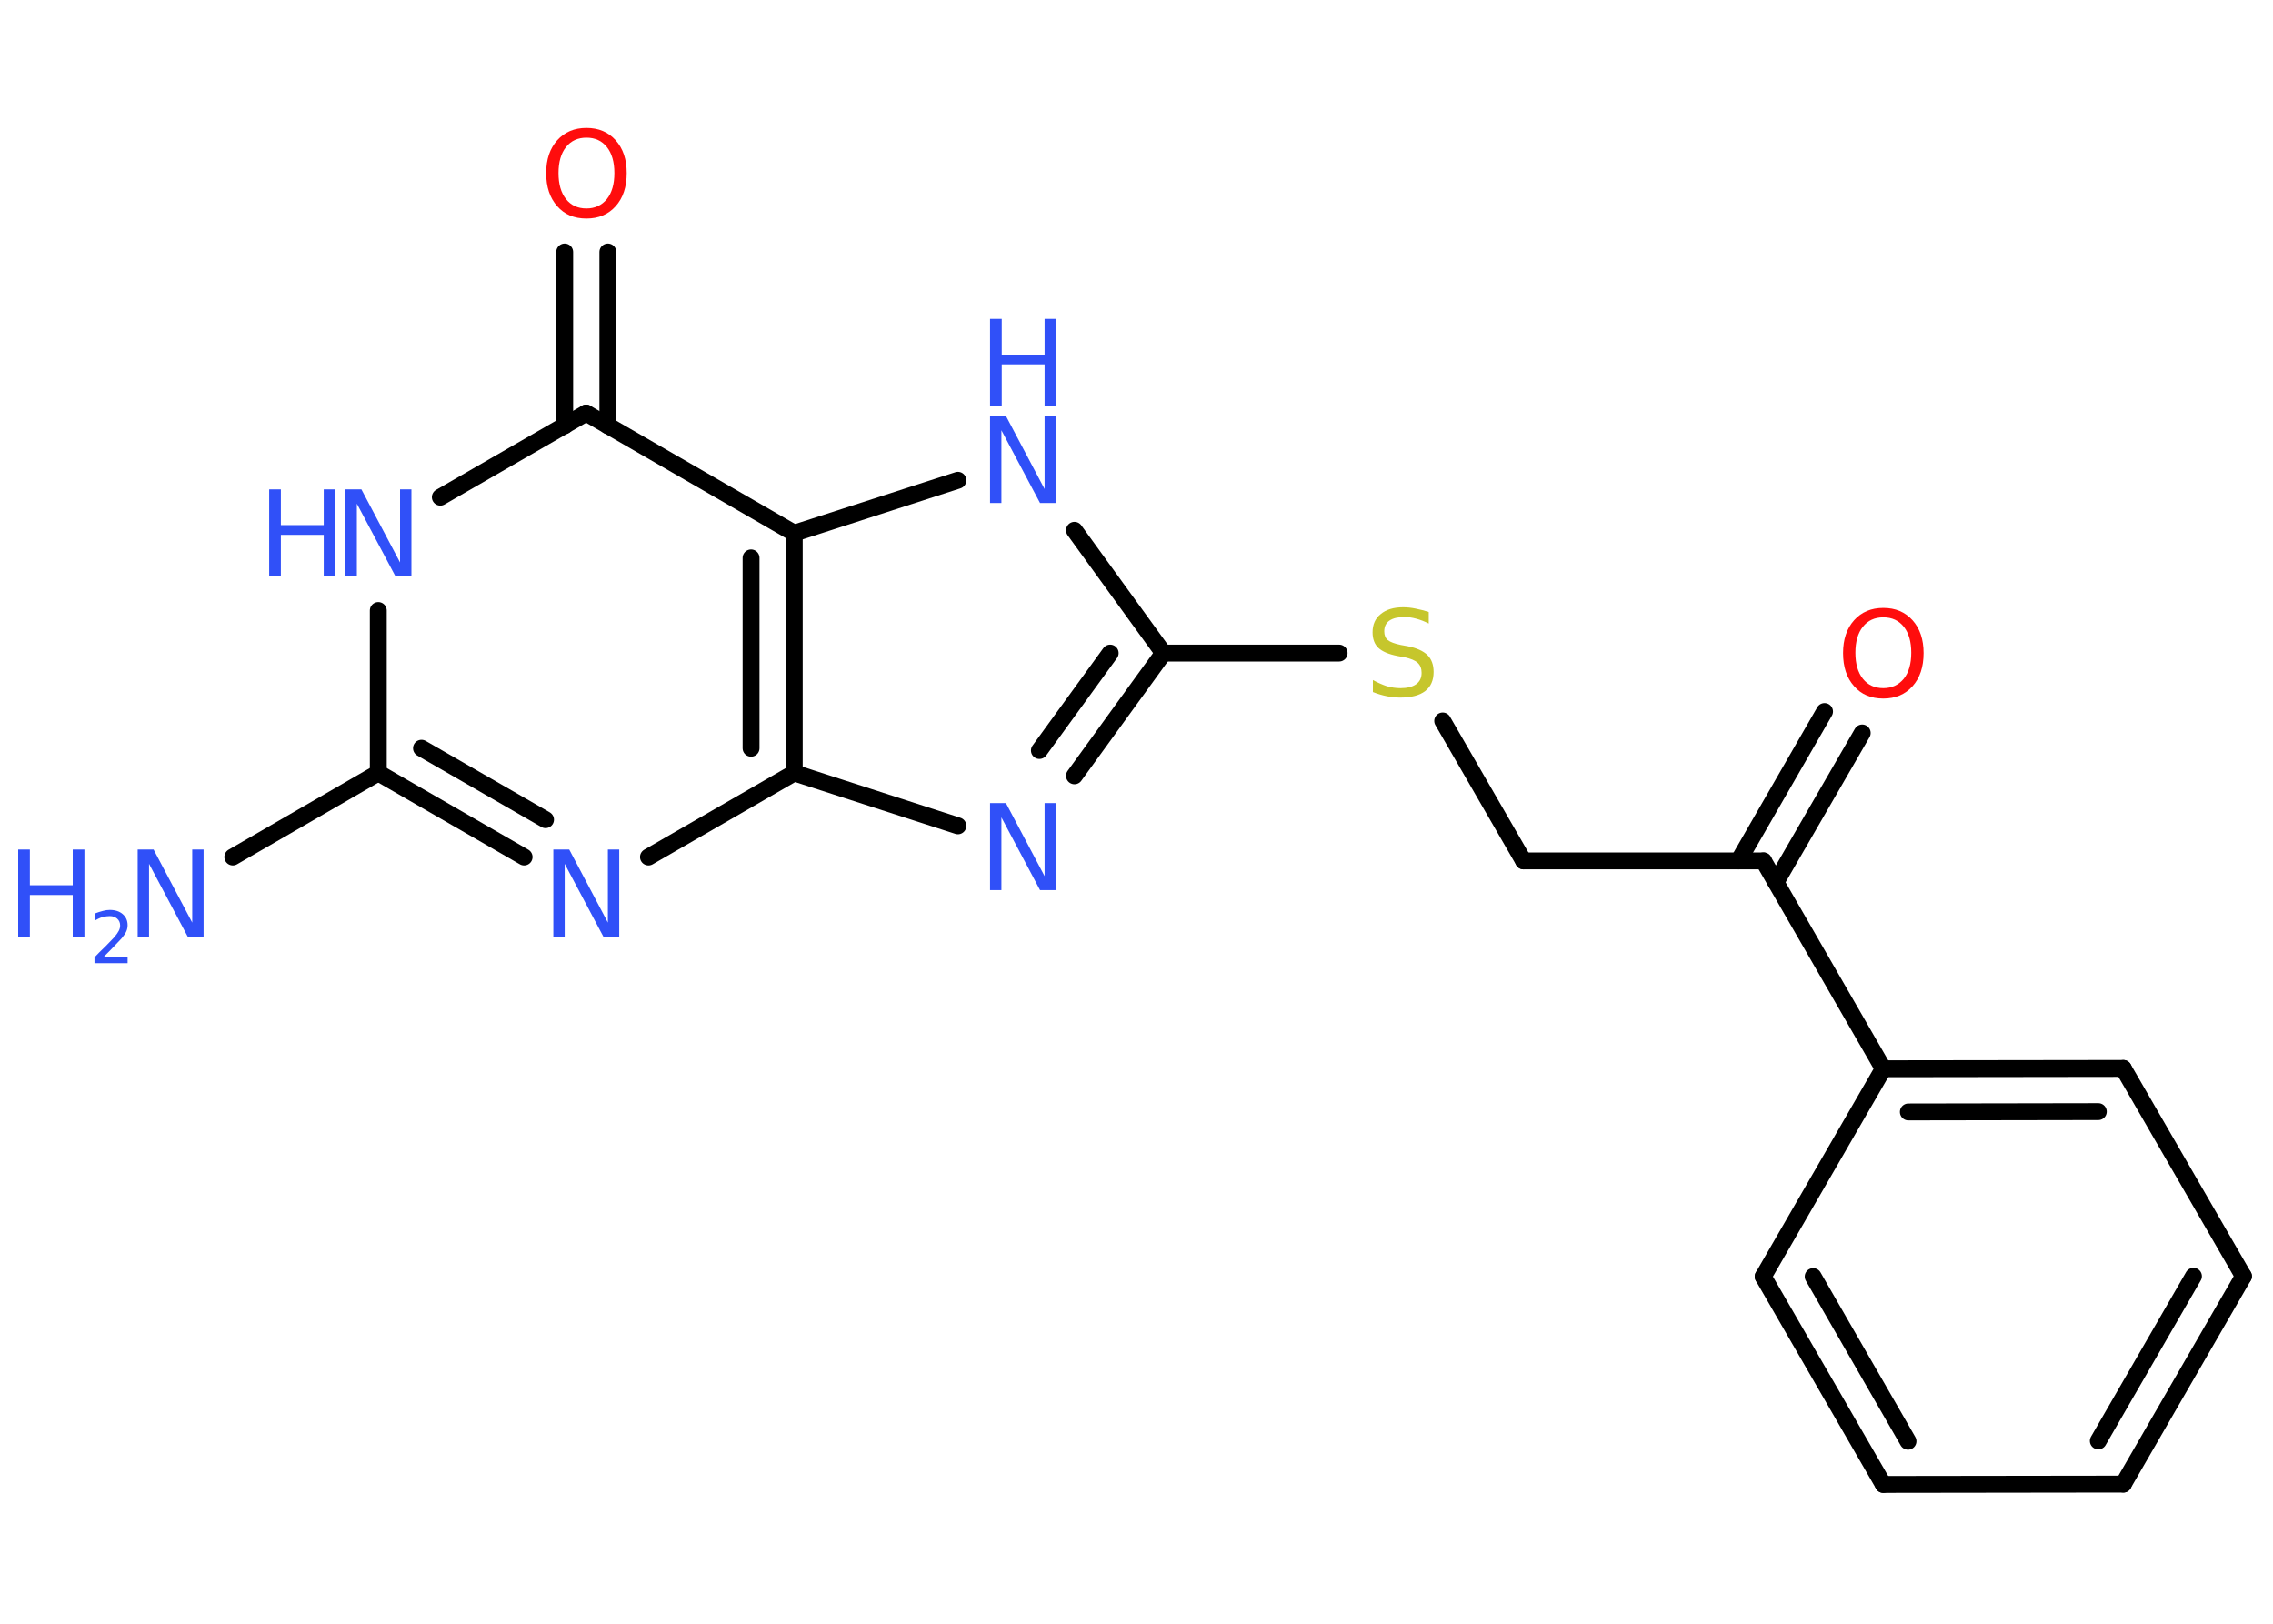 <?xml version='1.0' encoding='UTF-8'?>
<!DOCTYPE svg PUBLIC "-//W3C//DTD SVG 1.1//EN" "http://www.w3.org/Graphics/SVG/1.1/DTD/svg11.dtd">
<svg version='1.2' xmlns='http://www.w3.org/2000/svg' xmlns:xlink='http://www.w3.org/1999/xlink' width='70.0mm' height='50.0mm' viewBox='0 0 70.0 50.0'>
  <desc>Generated by the Chemistry Development Kit (http://github.com/cdk)</desc>
  <g stroke-linecap='round' stroke-linejoin='round' stroke='#000000' stroke-width='.52' fill='#3050F8'>
    <rect x='.0' y='.0' width='70.0' height='50.0' fill='#FFFFFF' stroke='none'/>
    <g id='mol1' class='mol'>
      <line id='mol1bnd1' class='bond' x1='7.17' y1='26.39' x2='11.65' y2='23.8'/>
      <g id='mol1bnd2' class='bond'>
        <line x1='11.65' y1='23.8' x2='16.14' y2='26.39'/>
        <line x1='12.98' y1='23.04' x2='16.8' y2='25.24'/>
      </g>
      <line id='mol1bnd3' class='bond' x1='19.97' y1='26.39' x2='24.46' y2='23.8'/>
      <line id='mol1bnd4' class='bond' x1='24.46' y1='23.8' x2='29.5' y2='25.43'/>
      <g id='mol1bnd5' class='bond'>
        <line x1='33.09' y1='23.89' x2='35.83' y2='20.11'/>
        <line x1='32.01' y1='23.11' x2='34.19' y2='20.11'/>
      </g>
      <line id='mol1bnd6' class='bond' x1='35.83' y1='20.11' x2='41.24' y2='20.11'/>
      <line id='mol1bnd7' class='bond' x1='44.43' y1='22.2' x2='46.92' y2='26.51'/>
      <line id='mol1bnd8' class='bond' x1='46.92' y1='26.51' x2='54.31' y2='26.51'/>
      <g id='mol1bnd9' class='bond'>
        <line x1='53.54' y1='26.51' x2='56.19' y2='21.91'/>
        <line x1='54.69' y1='27.17' x2='57.35' y2='22.57'/>
      </g>
      <line id='mol1bnd10' class='bond' x1='54.31' y1='26.51' x2='58.0' y2='32.91'/>
      <g id='mol1bnd11' class='bond'>
        <line x1='65.39' y1='32.9' x2='58.0' y2='32.91'/>
        <line x1='64.62' y1='34.23' x2='58.77' y2='34.24'/>
      </g>
      <line id='mol1bnd12' class='bond' x1='65.39' y1='32.9' x2='69.09' y2='39.3'/>
      <g id='mol1bnd13' class='bond'>
        <line x1='65.39' y1='45.7' x2='69.09' y2='39.3'/>
        <line x1='64.62' y1='44.37' x2='67.55' y2='39.3'/>
      </g>
      <line id='mol1bnd14' class='bond' x1='65.39' y1='45.7' x2='58.0' y2='45.71'/>
      <g id='mol1bnd15' class='bond'>
        <line x1='54.3' y1='39.31' x2='58.0' y2='45.71'/>
        <line x1='55.84' y1='39.31' x2='58.76' y2='44.38'/>
      </g>
      <line id='mol1bnd16' class='bond' x1='58.0' y1='32.91' x2='54.3' y2='39.31'/>
      <line id='mol1bnd17' class='bond' x1='35.83' y1='20.11' x2='33.09' y2='16.33'/>
      <line id='mol1bnd18' class='bond' x1='29.5' y1='14.79' x2='24.46' y2='16.42'/>
      <g id='mol1bnd19' class='bond'>
        <line x1='24.46' y1='23.8' x2='24.46' y2='16.42'/>
        <line x1='23.13' y1='23.04' x2='23.13' y2='17.18'/>
      </g>
      <line id='mol1bnd20' class='bond' x1='24.46' y1='16.42' x2='18.05' y2='12.72'/>
      <g id='mol1bnd21' class='bond'>
        <line x1='17.39' y1='13.11' x2='17.39' y2='7.76'/>
        <line x1='18.72' y1='13.11' x2='18.72' y2='7.76'/>
      </g>
      <line id='mol1bnd22' class='bond' x1='18.05' y1='12.72' x2='13.56' y2='15.31'/>
      <line id='mol1bnd23' class='bond' x1='11.65' y1='23.8' x2='11.65' y2='18.8'/>
      <g id='mol1atm1' class='atom'>
        <path d='M4.24 26.16h.49l1.19 2.25v-2.25h.35v2.68h-.49l-1.19 -2.24v2.24h-.35v-2.68z' stroke='none'/>
        <path d='M.56 26.16h.36v1.1h1.32v-1.1h.36v2.68h-.36v-1.28h-1.32v1.28h-.36v-2.68z' stroke='none'/>
        <path d='M3.17 29.48h.76v.18h-1.02v-.18q.12 -.13 .34 -.34q.21 -.22 .27 -.28q.1 -.12 .14 -.2q.04 -.08 .04 -.16q.0 -.13 -.09 -.21q-.09 -.08 -.23 -.08q-.1 .0 -.22 .03q-.11 .03 -.24 .11v-.22q.13 -.05 .25 -.08q.11 -.03 .21 -.03q.25 .0 .4 .13q.15 .13 .15 .34q.0 .1 -.04 .19q-.04 .09 -.14 .21q-.03 .03 -.17 .18q-.14 .15 -.41 .42z' stroke='none'/>
      </g>
      <path id='mol1atm3' class='atom' d='M17.04 26.16h.49l1.19 2.25v-2.25h.35v2.68h-.49l-1.19 -2.24v2.24h-.35v-2.68z' stroke='none'/>
      <path id='mol1atm5' class='atom' d='M30.49 24.73h.49l1.19 2.25v-2.25h.35v2.68h-.49l-1.19 -2.24v2.24h-.35v-2.68z' stroke='none'/>
      <path id='mol1atm7' class='atom' d='M44.0 18.85v.35q-.2 -.1 -.39 -.15q-.18 -.05 -.36 -.05q-.3 .0 -.46 .11q-.16 .11 -.16 .33q.0 .18 .11 .27q.11 .09 .4 .15l.22 .04q.4 .08 .6 .27q.19 .19 .19 .52q.0 .39 -.26 .59q-.26 .2 -.77 .2q-.19 .0 -.4 -.04q-.21 -.04 -.44 -.13v-.37q.22 .12 .43 .19q.21 .06 .42 .06q.31 .0 .48 -.12q.17 -.12 .17 -.35q.0 -.2 -.12 -.31q-.12 -.11 -.4 -.17l-.22 -.04q-.41 -.08 -.59 -.25q-.18 -.17 -.18 -.48q.0 -.36 .25 -.56q.25 -.21 .69 -.21q.19 .0 .38 .04q.2 .04 .4 .1z' stroke='none' fill='#C6C62C'/>
      <path id='mol1atm10' class='atom' d='M58.0 19.01q-.4 .0 -.63 .29q-.23 .29 -.23 .8q.0 .51 .23 .8q.23 .29 .63 .29q.39 .0 .63 -.29q.23 -.29 .23 -.8q.0 -.51 -.23 -.8q-.23 -.29 -.63 -.29zM58.0 18.72q.56 .0 .9 .38q.34 .38 .34 1.01q.0 .64 -.34 1.02q-.34 .38 -.9 .38q-.57 .0 -.9 -.38q-.34 -.38 -.34 -1.02q.0 -.63 .34 -1.01q.34 -.38 .9 -.38z' stroke='none' fill='#FF0D0D'/>
      <g id='mol1atm17' class='atom'>
        <path d='M30.49 12.81h.49l1.19 2.25v-2.25h.35v2.68h-.49l-1.19 -2.24v2.24h-.35v-2.68z' stroke='none'/>
        <path d='M30.49 9.82h.36v1.1h1.32v-1.1h.36v2.68h-.36v-1.28h-1.32v1.28h-.36v-2.68z' stroke='none'/>
      </g>
      <path id='mol1atm20' class='atom' d='M18.06 4.24q-.4 .0 -.63 .29q-.23 .29 -.23 .8q.0 .51 .23 .8q.23 .29 .63 .29q.39 .0 .63 -.29q.23 -.29 .23 -.8q.0 -.51 -.23 -.8q-.23 -.29 -.63 -.29zM18.06 3.94q.56 .0 .9 .38q.34 .38 .34 1.01q.0 .64 -.34 1.02q-.34 .38 -.9 .38q-.57 .0 -.9 -.38q-.34 -.38 -.34 -1.02q.0 -.63 .34 -1.01q.34 -.38 .9 -.38z' stroke='none' fill='#FF0D0D'/>
      <g id='mol1atm21' class='atom'>
        <path d='M10.64 15.07h.49l1.19 2.25v-2.25h.35v2.68h-.49l-1.19 -2.24v2.24h-.35v-2.68z' stroke='none'/>
        <path d='M8.29 15.07h.36v1.1h1.32v-1.1h.36v2.68h-.36v-1.28h-1.32v1.28h-.36v-2.68z' stroke='none'/>
      </g>
    </g>
  </g>
</svg>
